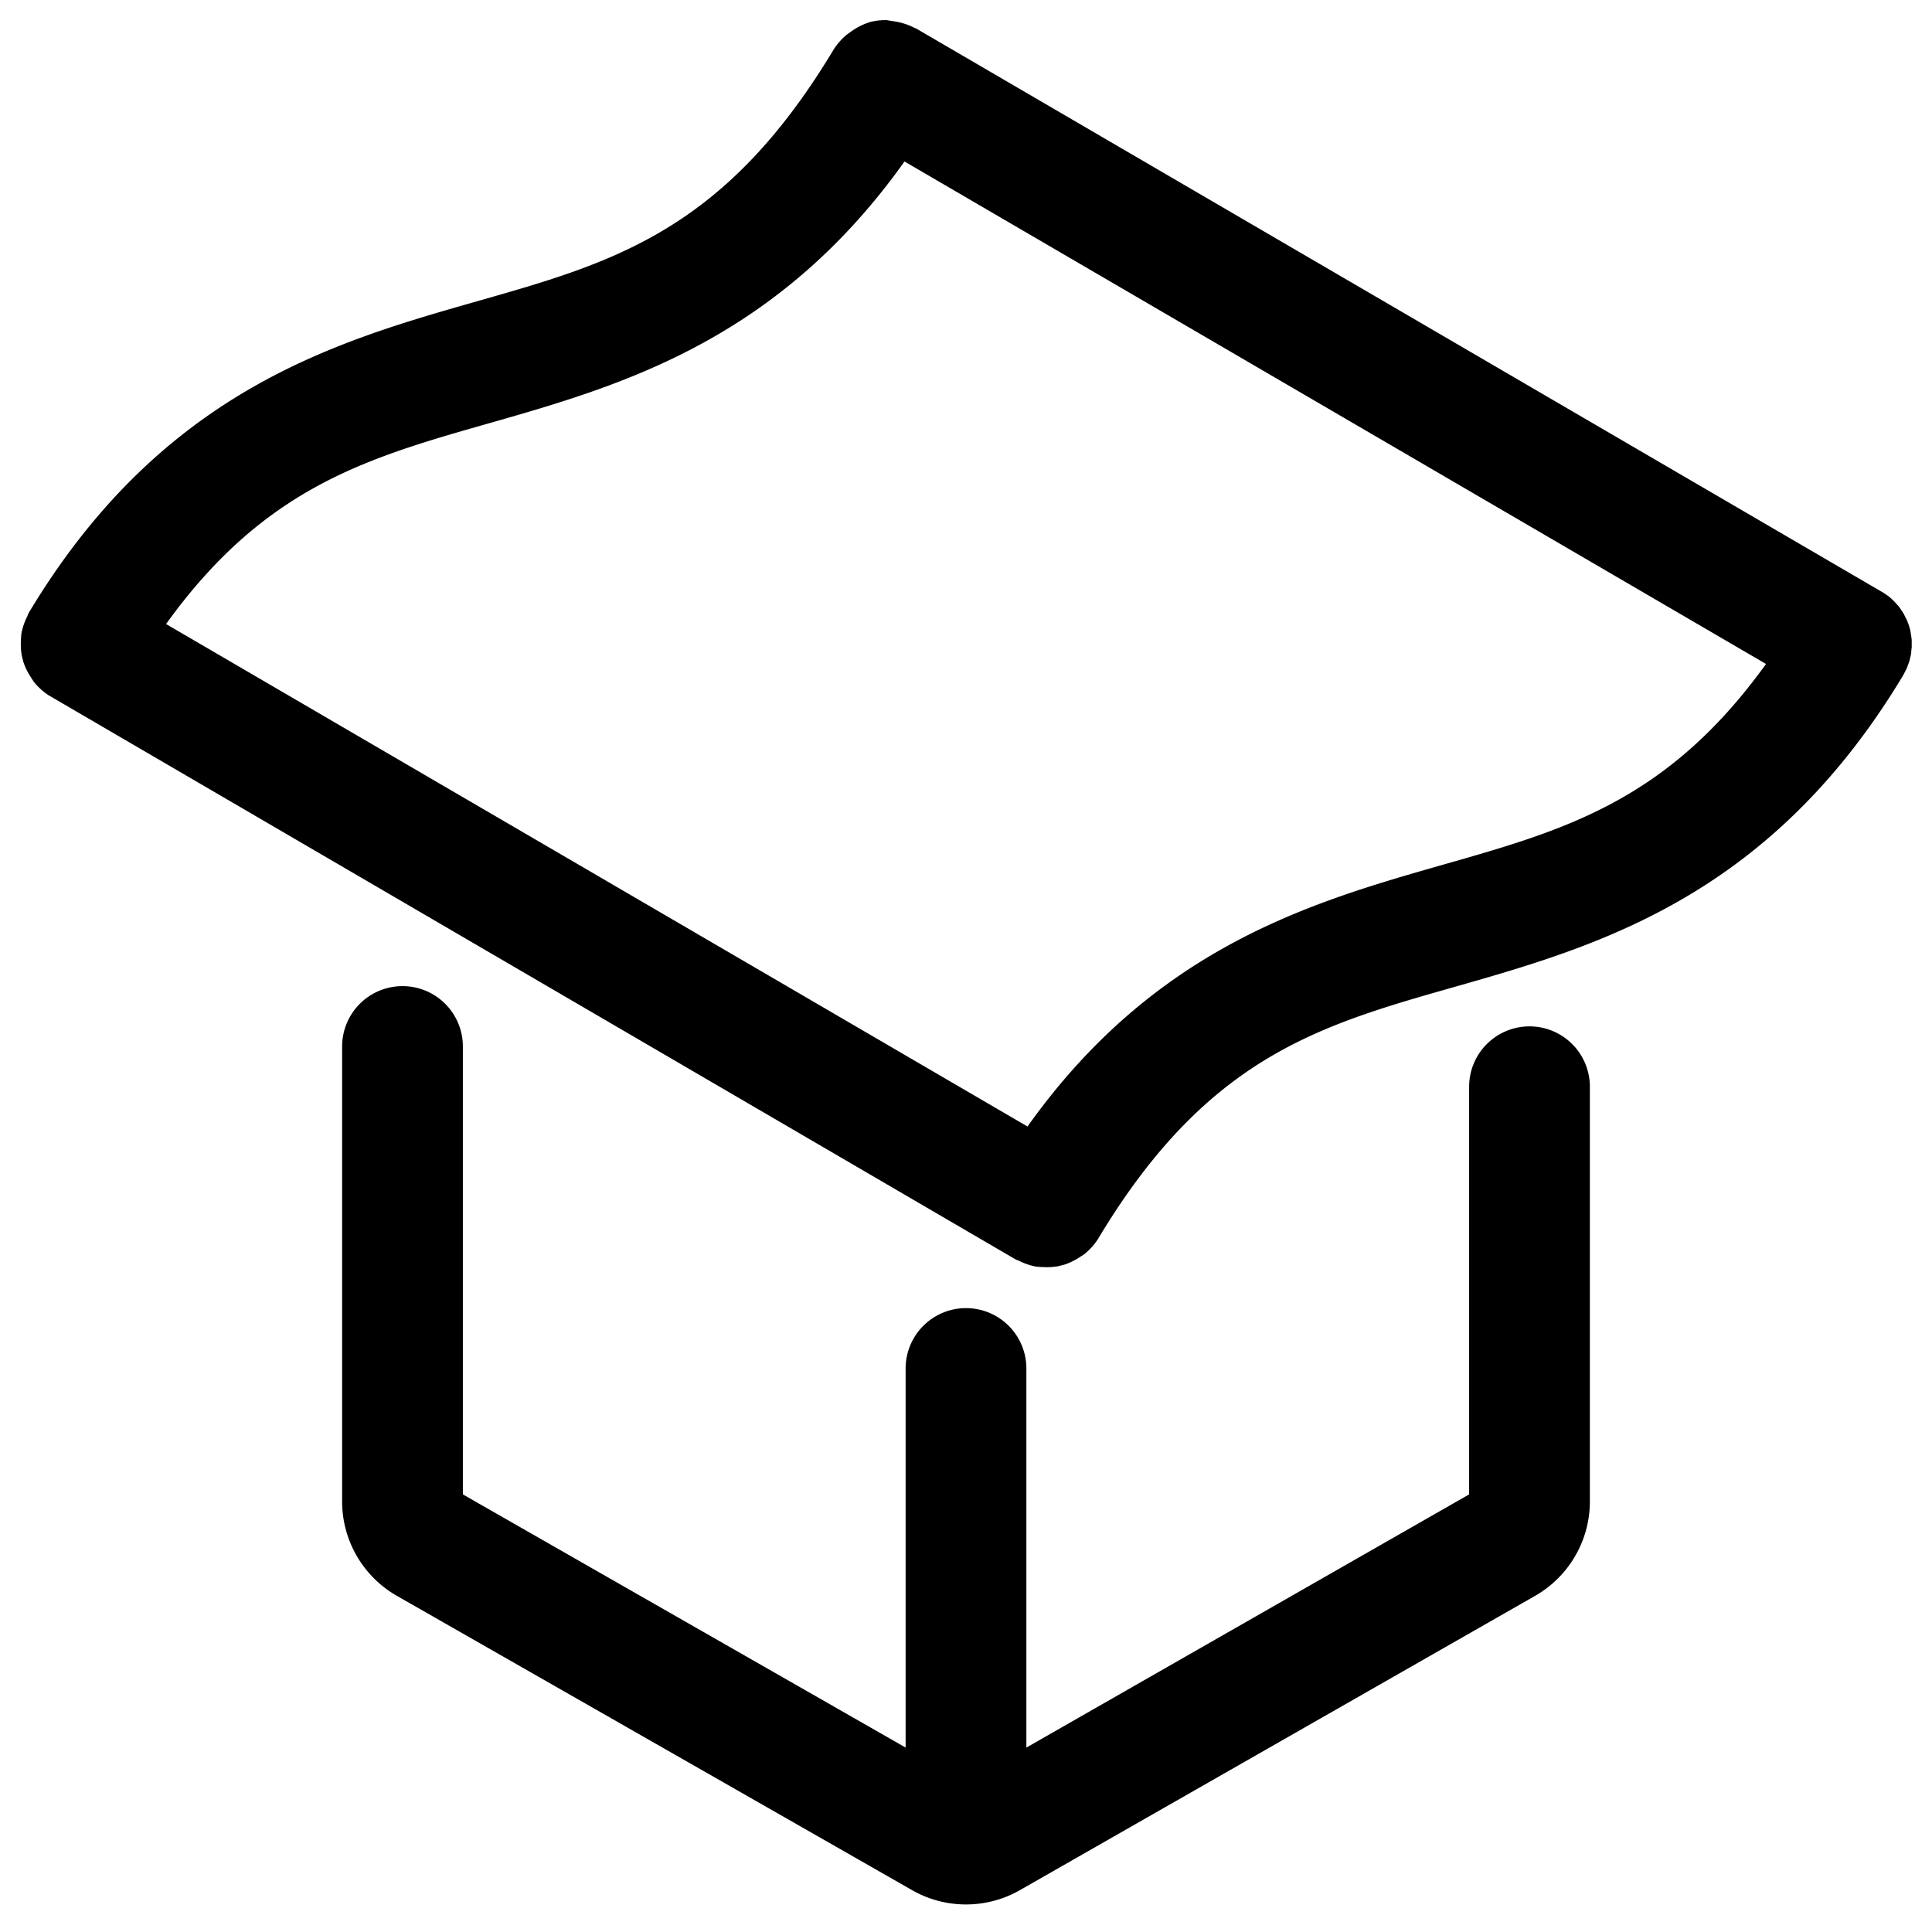 <svg xmlns="http://www.w3.org/2000/svg" width="24" height="24" viewBox="0 0 24 24"><path d="M11.014.25a.8.8 0 0 0-.196.021.8.8 0 0 0-.244.12l-.049.035a.8.8 0 0 0-.168.187C8.967 2.93 7.545 3.28 5.795 3.78S1.967 4.93.357 7.613l-.002.006-.003.004-.012.031a.8.8 0 0 0-.074.215 1 1 0 0 0-.006.09.8.8 0 0 0 .011.187l.02.079a.8.8 0 0 0 .092.187l.035.055a.8.8 0 0 0 .195.176l.006.002.004.003 11.99 6.995.01.005.031.012a.8.8 0 0 0 .215.074 1 1 0 0 0 .09.006.8.8 0 0 0 .187-.011l.079-.02a.8.8 0 0 0 .187-.092l.055-.035a.8.8 0 0 0 .176-.195l.005-.01c1.389-2.308 2.81-2.657 4.557-3.156 1.75-.5 3.828-1.151 5.438-3.834l.003-.008.002-.002.036-.07.007-.018.008-.021.022-.061.011-.049.006-.025.002-.01.006-.07.002-.01v-.09l-.002-.02-.006-.044-.011-.067-.004-.013-.01-.034-.022-.06-.004-.01-.025-.049-.014-.029-.01-.016-.044-.066-.006-.008-.059-.066-.002-.002a1 1 0 0 0-.07-.063l-.072-.049-.002-.002-.008-.003-12-7-.018-.006a.8.8 0 0 0-.232-.078L11.074.26zm.222 1.756 10.702 6.242c-1.26 1.75-2.568 2.081-4.143 2.531-1.607.46-3.488 1.047-5.031 3.215L2.063 7.752c1.259-1.75 2.567-2.081 4.142-2.531 1.607-.46 3.488-1.047 5.031-3.215zM5 12.25a.75.75 0 0 0-.75.75v5.652c0 .484.26.932.68 1.172l6.4 3.656c.414.237.926.237 1.34 0l6.4-3.656c.42-.24.68-.688.68-1.172V13.5a.75.75 0 0 0-.75-.75.75.75 0 0 0-.75.75v5.064l-5.5 3.145V17a.75.75 0 0 0-.75-.75.75.75 0 0 0-.75.75v4.709l-5.5-3.145V13a.75.75 0 0 0-.75-.75z"/></svg>